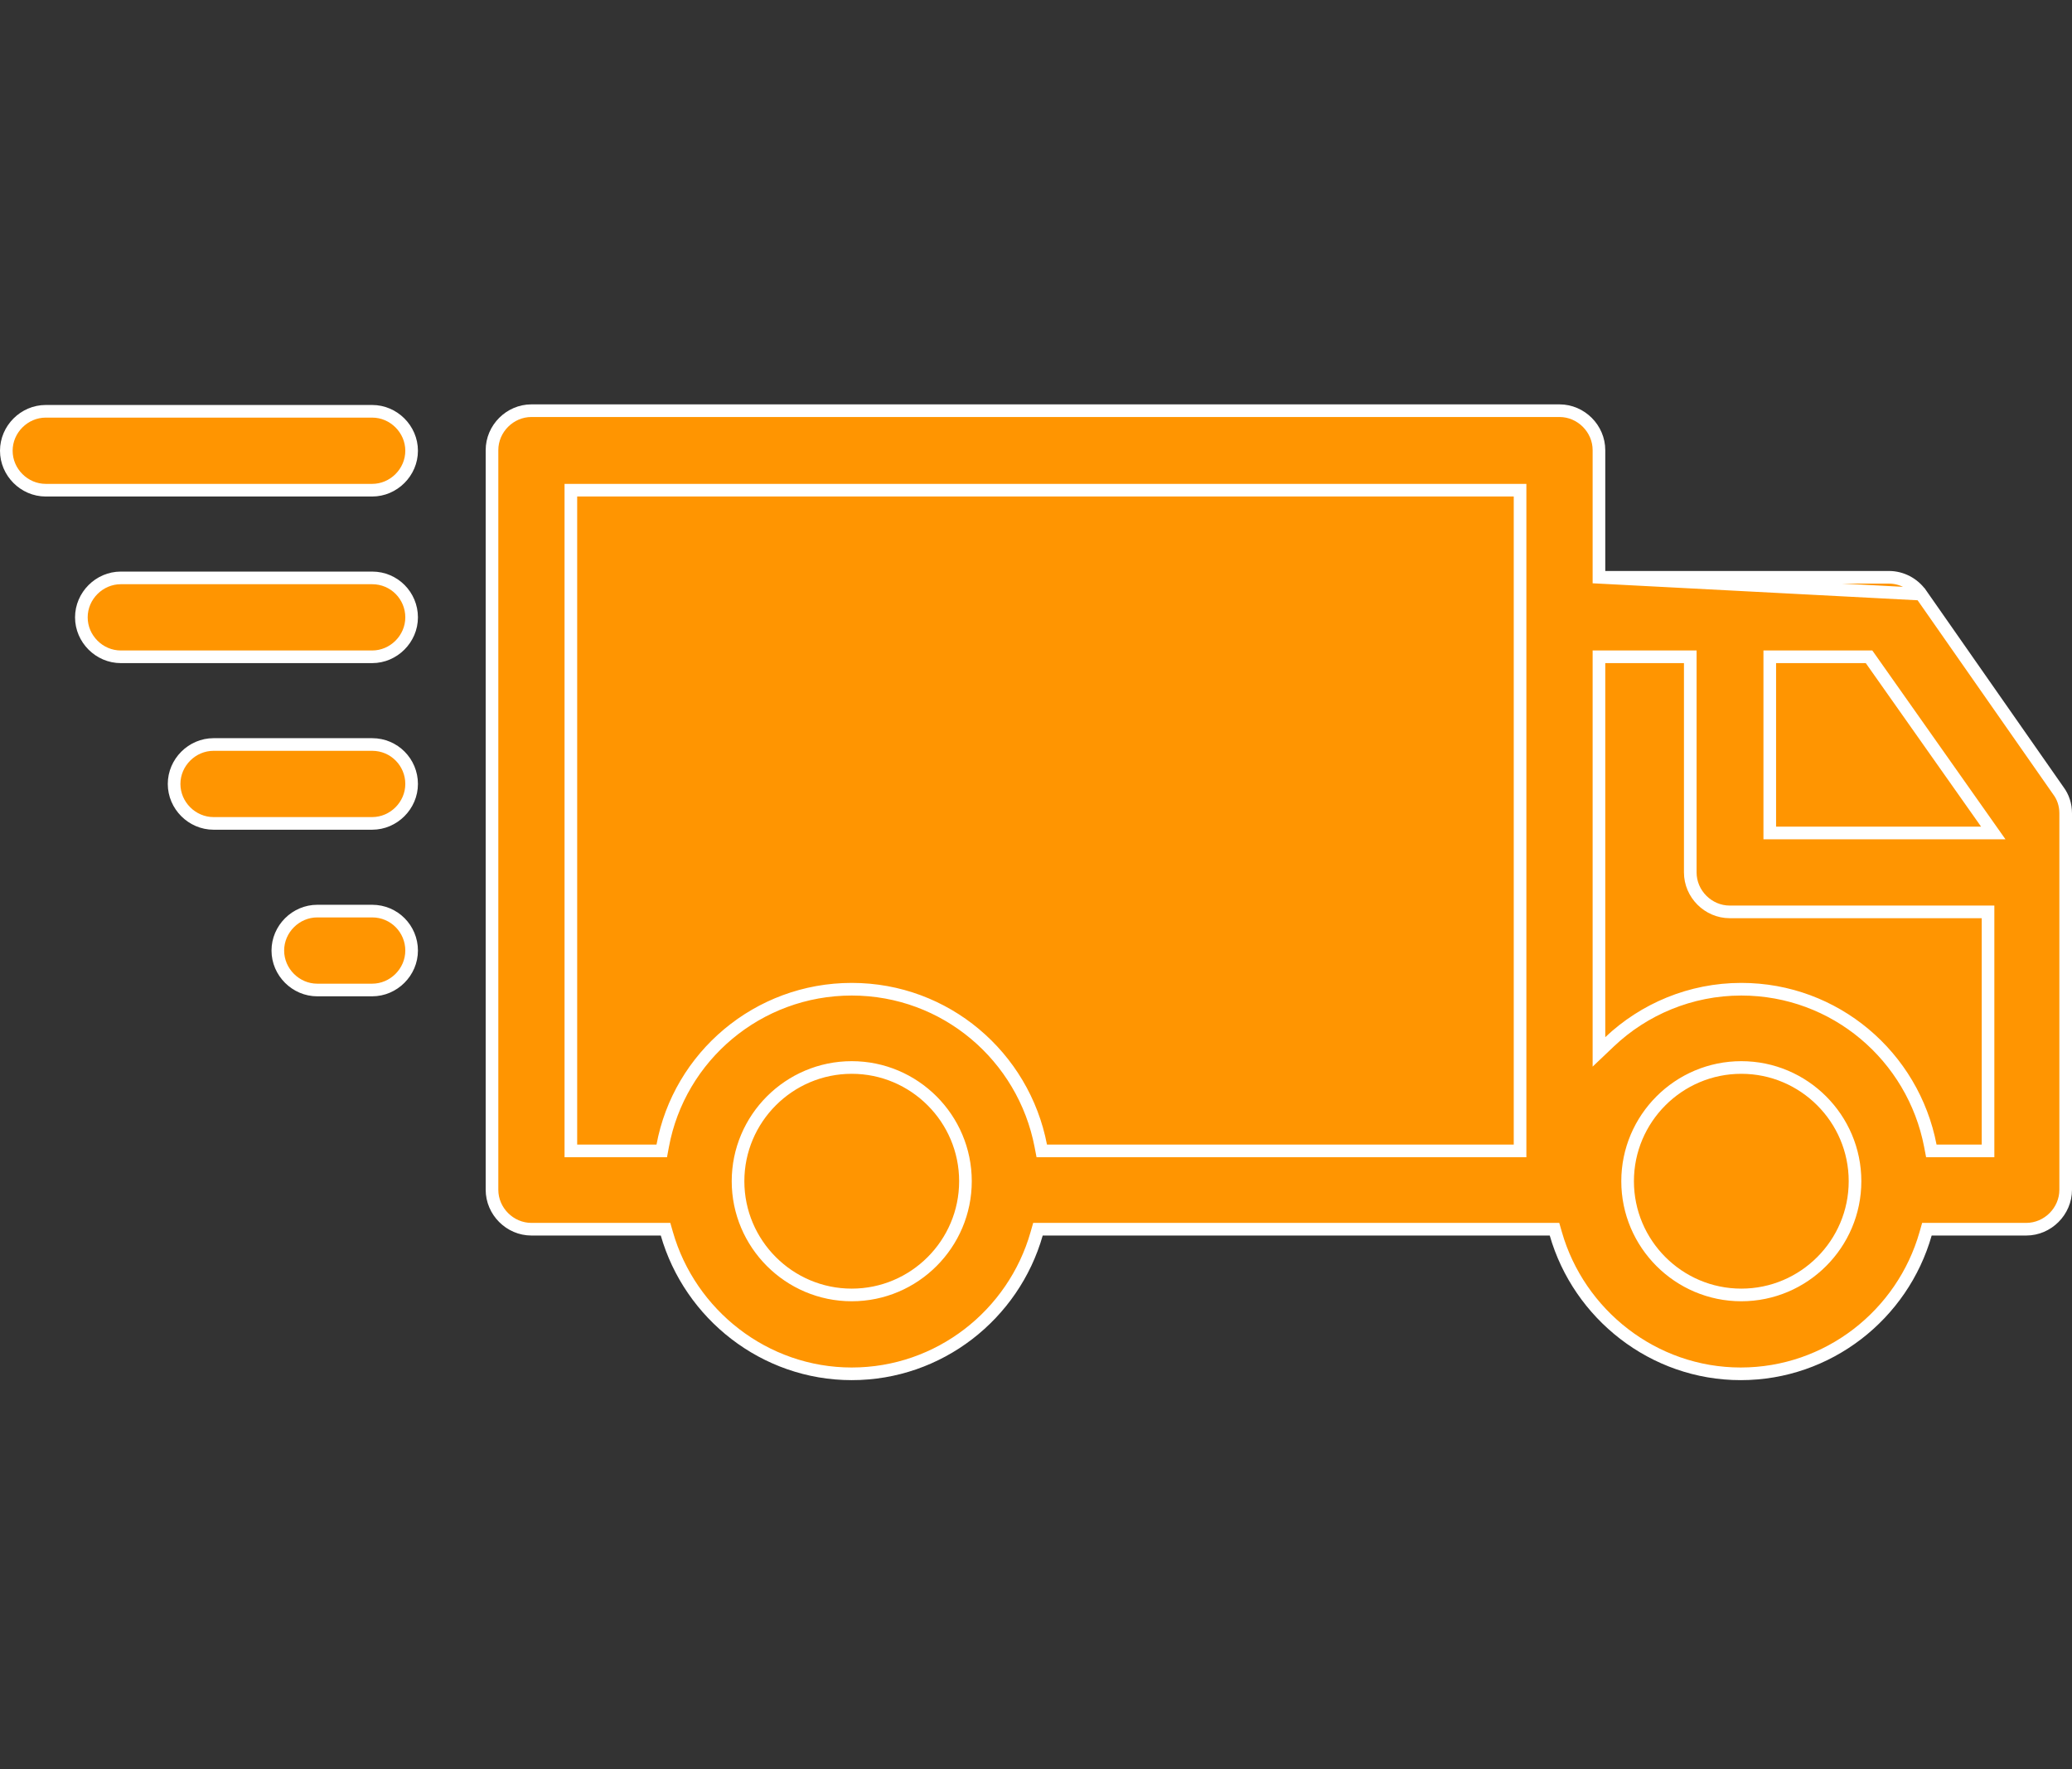 <svg width="82" height="70" viewBox="0 0 82 70" fill="none" xmlns="http://www.w3.org/2000/svg">
<rect x="0" y="0" width="82" height="70" fill="#333333" stroke="none"/>
<path d="M63.279 22.842V22.592V17.811C63.279 16.959 62.569 16.25 61.718 16.25H21.031C20.18 16.25 19.471 16.959 19.471 17.811V47.076C19.471 47.928 20.18 48.637 21.031 48.637H26.15H26.339L26.391 48.818C27.303 51.999 30.25 54.359 33.708 54.359C37.167 54.359 40.113 52.022 41.025 48.819L41.077 48.637H41.266H61.331H61.52L61.572 48.818C62.484 51.999 65.431 54.359 68.889 54.359C72.347 54.359 75.294 52.022 76.206 48.819L76.258 48.637H76.447H80.189C81.041 48.637 81.75 47.928 81.75 47.076V32.178C81.75 31.844 81.646 31.535 81.462 31.29L81.457 31.283L81.457 31.283L76.025 23.508L63.279 22.842ZM63.279 22.842H63.529M63.279 22.842H63.529M63.529 22.842H74.756C75.253 22.842 75.733 23.091 76.024 23.508L63.529 22.842ZM78.402 32.959H78.885L78.607 32.565L74.043 26.094L73.968 25.988H73.839H70.289H70.039V26.238V32.709V32.959H70.289H78.402ZM22.842 19.396H22.592V19.646V45.289V45.539H22.842H25.981H26.189L26.227 45.335C26.881 41.806 29.991 39.141 33.708 39.141C37.424 39.141 40.511 41.805 41.189 45.336L41.228 45.539H41.435H59.907H60.157V45.289V19.646V19.396H59.907H22.842ZM76.394 45.336L76.433 45.539H76.64H78.427H78.677V45.289V36.331V36.081H78.427H68.454C67.602 36.081 66.893 35.372 66.893 34.52V26.238V25.988H66.643H63.529H63.279V26.238V41.039V41.621L63.7 41.221C65.056 39.935 66.903 39.141 68.913 39.141C72.629 39.141 75.716 41.805 76.394 45.336ZM29.208 46.738C29.208 49.218 31.228 51.238 33.708 51.238C36.188 51.238 38.208 49.218 38.208 46.738C38.208 44.258 36.188 42.238 33.708 42.238C31.228 42.238 29.208 44.258 29.208 46.738ZM64.413 46.738C64.413 49.218 66.433 51.238 68.913 51.238C71.393 51.238 73.413 49.218 73.413 46.738C73.413 44.258 71.393 42.238 68.913 42.238C66.433 42.238 64.413 44.258 64.413 46.738Z" fill="#FF9501" stroke="white" stroke-width="0.5"/>
<path d="M14.729 19.396H1.811C0.959 19.396 0.25 18.687 0.25 17.835C0.25 16.983 0.959 16.274 1.811 16.274H14.729C15.581 16.274 16.29 16.983 16.29 17.835C16.29 18.687 15.581 19.396 14.729 19.396Z" fill="#FF9501" stroke="white" stroke-width="0.5"/>
<path d="M4.781 22.866H14.729C15.603 22.866 16.29 23.573 16.29 24.427C16.29 25.279 15.581 25.988 14.729 25.988H4.781C3.929 25.988 3.22 25.279 3.22 24.427C3.22 23.575 3.929 22.866 4.781 22.866Z" fill="#FF9501" stroke="white" stroke-width="0.5"/>
<path d="M8.451 29.458H14.729C15.603 29.458 16.29 30.165 16.29 31.019C16.29 31.871 15.581 32.58 14.729 32.58H8.451C7.599 32.58 6.89 31.871 6.89 31.019C6.89 30.167 7.599 29.458 8.451 29.458Z" fill="#FF9501" stroke="white" stroke-width="0.5"/>
<path d="M12.556 36.05H14.729C15.603 36.05 16.29 36.757 16.29 37.611C16.29 38.463 15.581 39.172 14.729 39.172H12.556C11.704 39.172 10.995 38.463 10.995 37.611C10.995 36.759 11.704 36.05 12.556 36.05Z" fill="#FF9501" stroke="white" stroke-width="0.5"/>
</svg>
